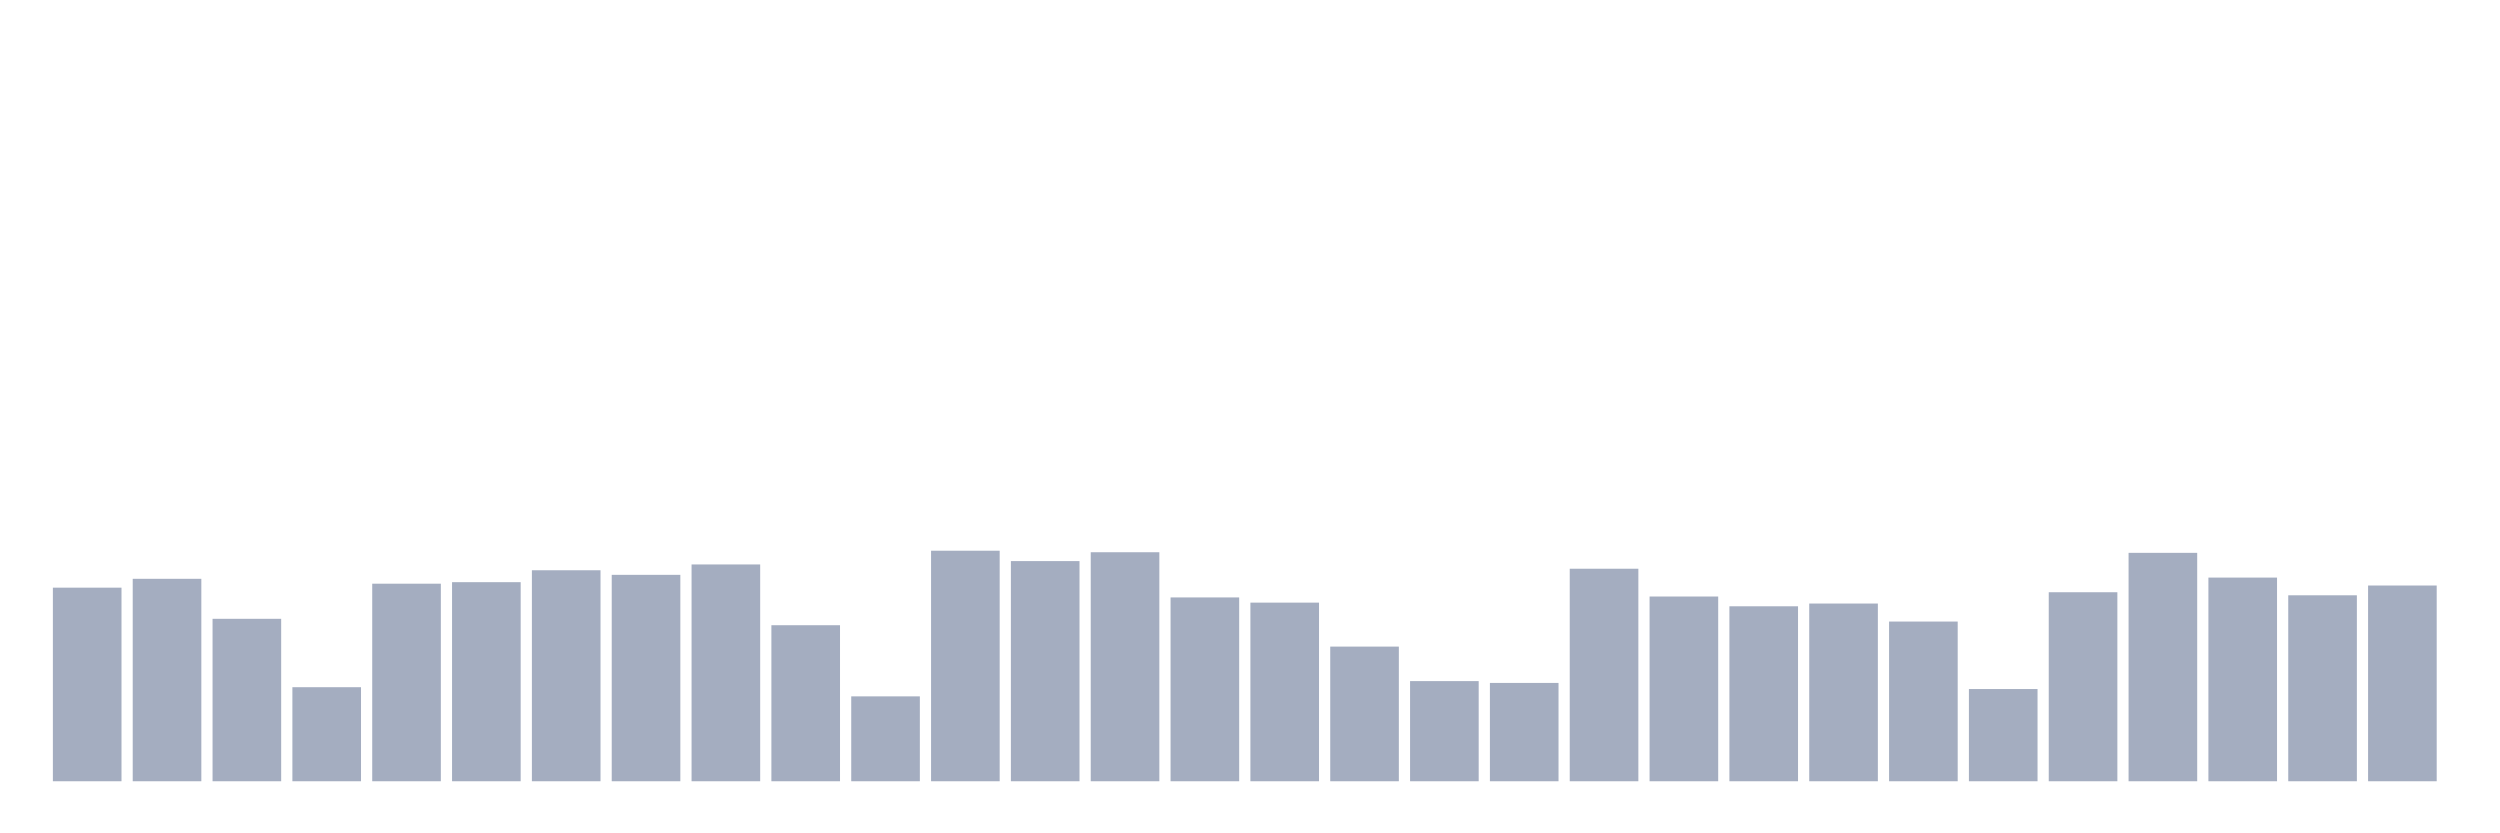 <svg xmlns="http://www.w3.org/2000/svg" viewBox="0 0 480 160"><g transform="translate(10,10)"><rect class="bar" x="0.153" width="13.175" y="102.831" height="37.169" fill="rgb(164,173,192)"></rect><rect class="bar" x="15.482" width="13.175" y="101.131" height="38.869" fill="rgb(164,173,192)"></rect><rect class="bar" x="30.81" width="13.175" y="108.811" height="31.189" fill="rgb(164,173,192)"></rect><rect class="bar" x="46.138" width="13.175" y="121.943" height="18.057" fill="rgb(164,173,192)"></rect><rect class="bar" x="61.466" width="13.175" y="102.069" height="37.931" fill="rgb(164,173,192)"></rect><rect class="bar" x="76.794" width="13.175" y="101.776" height="38.224" fill="rgb(164,173,192)"></rect><rect class="bar" x="92.123" width="13.175" y="99.489" height="40.511" fill="rgb(164,173,192)"></rect><rect class="bar" x="107.451" width="13.175" y="100.369" height="39.631" fill="rgb(164,173,192)"></rect><rect class="bar" x="122.779" width="13.175" y="98.375" height="41.625" fill="rgb(164,173,192)"></rect><rect class="bar" x="138.107" width="13.175" y="110.042" height="29.958" fill="rgb(164,173,192)"></rect><rect class="bar" x="153.436" width="13.175" y="123.702" height="16.298" fill="rgb(164,173,192)"></rect><rect class="bar" x="168.764" width="13.175" y="95.737" height="44.263" fill="rgb(164,173,192)"></rect><rect class="bar" x="184.092" width="13.175" y="97.73" height="42.27" fill="rgb(164,173,192)"></rect><rect class="bar" x="199.42" width="13.175" y="96.03" height="43.97" fill="rgb(164,173,192)"></rect><rect class="bar" x="214.748" width="13.175" y="104.707" height="35.293" fill="rgb(164,173,192)"></rect><rect class="bar" x="230.077" width="13.175" y="105.704" height="34.296" fill="rgb(164,173,192)"></rect><rect class="bar" x="245.405" width="13.175" y="114.146" height="25.854" fill="rgb(164,173,192)"></rect><rect class="bar" x="260.733" width="13.175" y="120.771" height="19.229" fill="rgb(164,173,192)"></rect><rect class="bar" x="276.061" width="13.175" y="121.122" height="18.878" fill="rgb(164,173,192)"></rect><rect class="bar" x="291.39" width="13.175" y="99.196" height="40.804" fill="rgb(164,173,192)"></rect><rect class="bar" x="306.718" width="13.175" y="104.531" height="35.469" fill="rgb(164,173,192)"></rect><rect class="bar" x="322.046" width="13.175" y="106.407" height="33.593" fill="rgb(164,173,192)"></rect><rect class="bar" x="337.374" width="13.175" y="105.879" height="34.121" fill="rgb(164,173,192)"></rect><rect class="bar" x="352.702" width="13.175" y="109.338" height="30.662" fill="rgb(164,173,192)"></rect><rect class="bar" x="368.031" width="13.175" y="122.295" height="17.705" fill="rgb(164,173,192)"></rect><rect class="bar" x="383.359" width="13.175" y="103.71" height="36.29" fill="rgb(164,173,192)"></rect><rect class="bar" x="398.687" width="13.175" y="96.147" height="43.853" fill="rgb(164,173,192)"></rect><rect class="bar" x="414.015" width="13.175" y="100.896" height="39.104" fill="rgb(164,173,192)"></rect><rect class="bar" x="429.344" width="13.175" y="104.296" height="35.704" fill="rgb(164,173,192)"></rect><rect class="bar" x="444.672" width="13.175" y="102.42" height="37.58" fill="rgb(164,173,192)"></rect></g></svg>